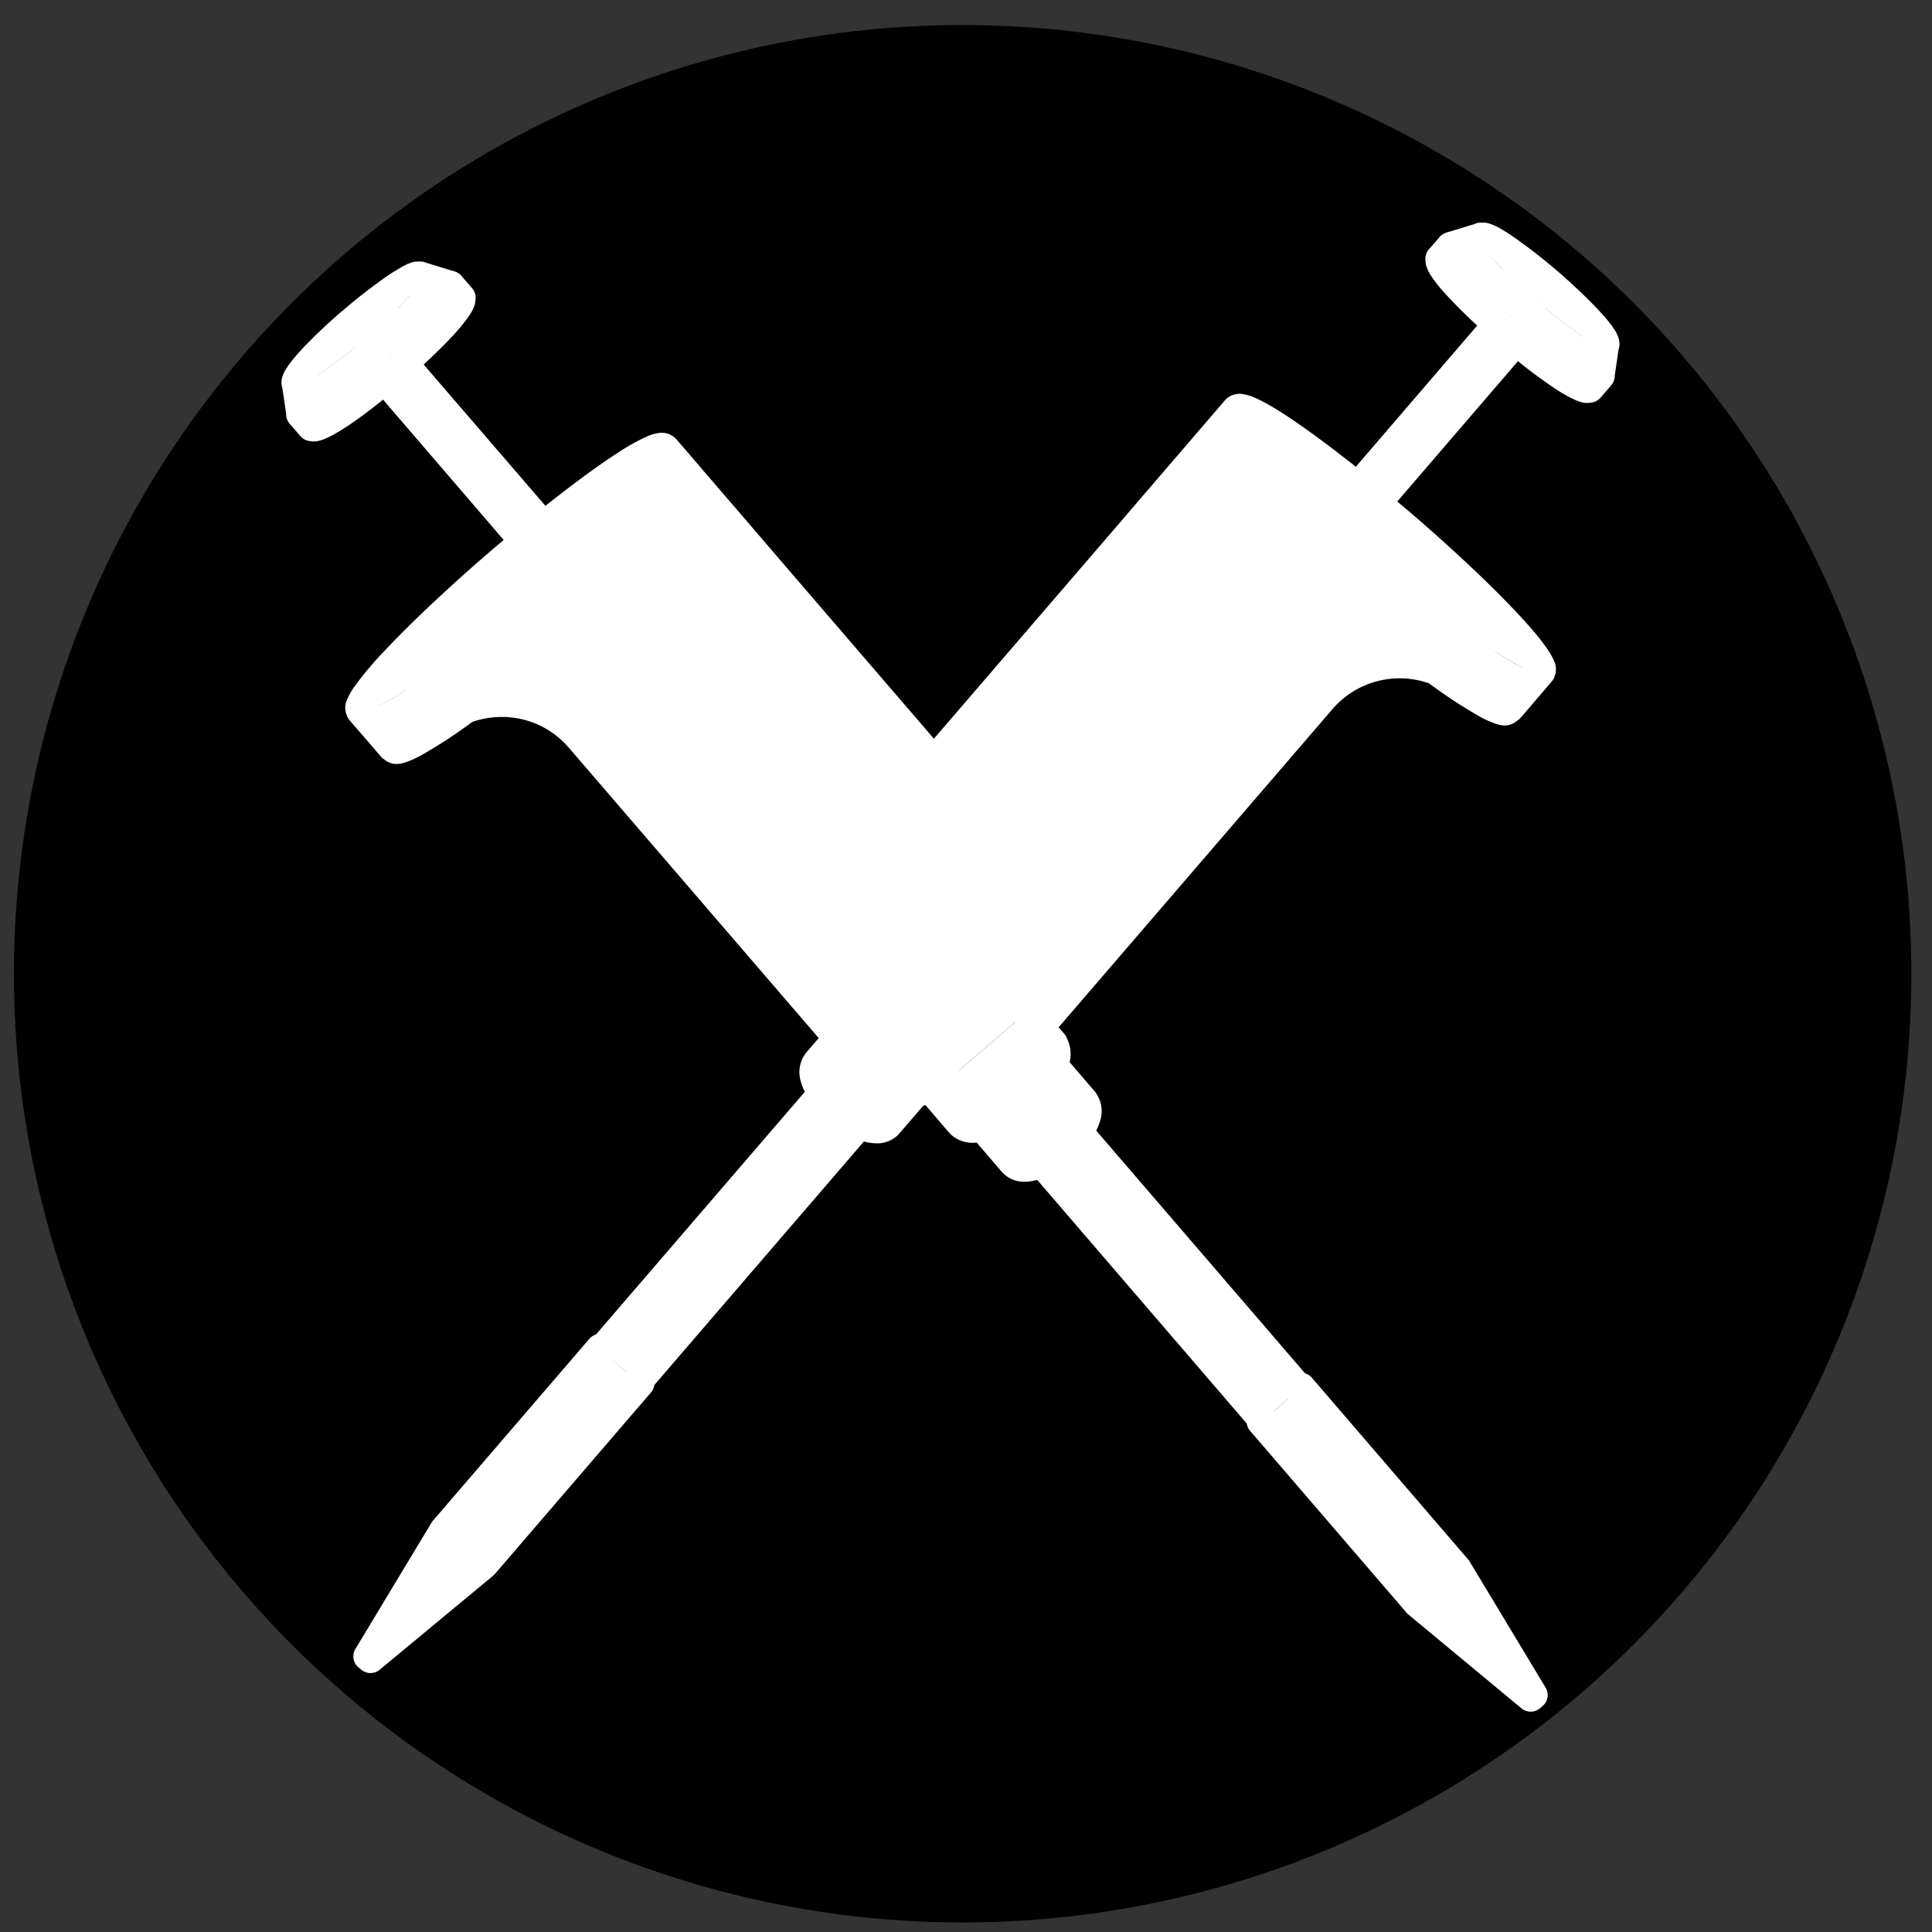 <svg xmlns="http://www.w3.org/2000/svg" width="100" height="100" viewBox="0 0 26.458 26.458"><rect x="0" y="0" width="26.458" height="26.458" fill="#333333" stroke="none"/><g transform="translate(0 -270.542)"><circle cx="13.183" cy="283.877" r="10.592" stroke="#000" stroke-width="4.801" stroke-linecap="round" stroke-linejoin="round" paint-order="stroke fill markers"/><path d="M7.806 290.464a8.637 8.637 0 0 0 12.063-1.92 8.637 8.637 0 0 0-1.92-12.063 8.637 8.637 0 0 0-12.064 1.92 8.637 8.637 0 0 0 1.92 12.064z" opacity=".506" fill="none" paint-order="markers stroke fill"/><path d="M7.933 275.56a9.353 9.353 0 0 1 12.805 3.314 9.353 9.353 0 0 1-3.314 12.806 9.353 9.353 0 0 1-12.805-3.314 9.353 9.353 0 0 1 3.313-12.806z" opacity=".458" fill="none" paint-order="markers stroke fill"/><path d="M7.86 291.634a9.35 9.35 0 0 0 12.833-3.196 9.35 9.35 0 0 0-3.196-12.832 9.35 9.35 0 0 0-12.832 3.196 9.35 9.35 0 0 0 3.196 12.832z" opacity=".458" fill="none" paint-order="markers stroke fill"/><path d="M8.51 276.062a8.63 8.63 0 0 1 11.727 3.39 8.63 8.63 0 0 1-3.39 11.726 8.63 8.63 0 0 1-11.726-3.39 8.63 8.63 0 0 1 3.39-11.726z" opacity=".506" fill="none" paint-order="markers stroke fill"/><path d="M7.933 275.56a9.353 9.353 0 0 1 12.805 3.314 9.353 9.353 0 0 1-3.314 12.806 9.353 9.353 0 0 1-12.805-3.314 9.353 9.353 0 0 1 3.313-12.806z" opacity=".458" fill="none" paint-order="markers stroke fill"/><path d="M7.86 291.634a9.35 9.35 0 0 0 12.833-3.196 9.35 9.35 0 0 0-3.196-12.832 9.35 9.35 0 0 0-12.832 3.196 9.35 9.35 0 0 0 3.196 12.832z" opacity=".458" fill="none" paint-order="markers stroke fill"/><path d="M8.51 276.062a8.63 8.63 0 0 1 11.727 3.39 8.63 8.63 0 0 1-3.39 11.726 8.63 8.63 0 0 1-11.726-3.39 8.63 8.63 0 0 1 3.39-11.726z" opacity=".506" fill="none" paint-order="markers stroke fill"/><path style="line-height:normal;font-variant-ligatures:normal;font-variant-position:normal;font-variant-caps:normal;font-variant-numeric:normal;font-variant-alternates:normal;font-feature-settings:normal;text-indent:0;text-align:start;text-decoration-line:none;text-decoration-style:solid;text-decoration-color:#000;text-transform:none;text-orientation:mixed;shape-padding:0;isolation:auto;mix-blend-mode:normal" d="M21.347 274.27c.24.21.448.41.593.572.073.08.13.152.173.22a.42.42 0 0 1 .053.112c.01.033.022.09 0 .153l-.052.354a.21.21 0 0 1-.044.132.197.197 0 0 1-.018.02l-.116.135a.197.197 0 0 1-.03.033.197.197 0 0 1-.122.055.27.27 0 0 1-.098 0 .485.485 0 0 1-.116-.038 1.835 1.835 0 0 1-.252-.14 6.643 6.643 0 0 1-.53-.39l-1.653 1.922.197.166c.58.5 1.085.977 1.435 1.35.176.186.312.346.404.477a.905.905 0 0 1 .11.188.263.263 0 0 1 .01.208.197.197 0 0 1-.042.077l-.137.16-.26.304-.036.04a.197.197 0 0 1-.01.01.197.197 0 0 1-.007.007c-.005.006-.01.007-.016.01a.197.197 0 0 1-.012.01c-.05.04-.11.058-.152.06a.362.362 0 0 1-.125-.02 1.287 1.287 0 0 1-.244-.11 6.8 6.8 0 0 1-.68-.447 1.214 1.214 0 0 0-1.323.354l-3.83 4.45a.197.197 0 0 1-.015.017l-.08.095a1.01 1.01 0 0 1-.96.333l-.317.37a.197.197 0 0 1-.014.017.197.197 0 0 1-.002 0v.002c-.002 0-.004.005-.006.006l.005-.005a.44.44 0 0 1-.365.123l-.35.406a.197.197 0 0 1-.01.014h-.003l-.006.007.004-.005a.4.4 0 0 1-.3.115.657.657 0 0 1-.167-.025l-2.87 3.335a.197.197 0 0 1-.046.102l-2.137 2.485a.197.197 0 0 1-.024.024l-1.556 1.29a.197.197 0 0 1-.248 0l-.036-.03a.197.197 0 0 1-.047-.256l1.044-1.732a.197.197 0 0 1 .02-.027l2.138-2.486a.197.197 0 0 1 .093-.062l2.86-3.323a.728.728 0 0 1-.064-.176.427.427 0 0 1 .062-.332l.002-.005c.003-.002.004-.007.007-.01l.357-.415a.466.466 0 0 1 .03-.31.196.196 0 0 1 .035-.065v-.002.002c.004-.005.004-.007.008-.01l.242-.282-.205-.176a1.012 1.012 0 0 1-.107-1.425l.08-.093a.197.197 0 0 1 .015-.02l3.83-4.45.284-.332.733-.852.015-.018.298-.346.135-.158a.197.197 0 0 1 .003-.002.197.197 0 0 1 .045-.038.267.267 0 0 1 .19-.04.614.614 0 0 1 .16.047c.108.045.234.116.385.213.267.17.616.428 1.006.735L20.23 275a6.512 6.512 0 0 1-.463-.464 1.836 1.836 0 0 1-.176-.228.5.5 0 0 1-.054-.11.312.312 0 0 1-.016-.09.197.197 0 0 1 .046-.15l.005-.006.14-.16a.197.197 0 0 1 0-.002.197.197 0 0 1 .002-.002.197.197 0 0 1 .04-.034.25.25 0 0 1 .15-.042l-.067.007.36-.11a.194.194 0 0 1 .04-.015.197.197 0 0 1 .006 0c.013-.003.024-.003.035-.003.017-.002.033 0 .046 0a.197.197 0 0 1 .01 0c.01 0 .014.003.02.003.014.002.027.007.04.008a.197.197 0 0 1 .004.002c.004.002.01.002.014.005l.04.015a.197.197 0 0 1 .003 0c.004.002.008.003.01.007l.046.02a.197.197 0 0 1 .002.002c.003.002.006.002.01.006.016.007.032.018.05.028.003 0 .005.002.007.005l.06.035.003.003v.002a.854.854 0 0 1 .066.043l.074.05c.003.003.005.003.008.007.006.005.012.008.018.014.165.116.352.264.538.424a.197.197 0 0 1 .003.002z" color="#000" font-weight="400" font-family="sans-serif" white-space="normal" overflow="visible" fill="#fff"/><path style="line-height:normal;font-variant-ligatures:normal;font-variant-position:normal;font-variant-caps:normal;font-variant-numeric:normal;font-variant-alternates:normal;font-feature-settings:normal;text-indent:0;text-align:start;text-decoration-line:none;text-decoration-style:solid;text-decoration-color:#000;text-transform:none;text-orientation:mixed;shape-padding:0;isolation:auto;mix-blend-mode:normal" d="M21.875 275.098l-.005.002a.197.197 0 0 1 .005-.005zM20.45 273.875a.197.197 0 0 1-.004.008c0-.003.003-.007.004-.008zM21.1 274.58a.197.197 0 0 1-.064.112l.12-.032-.01-.04c-.017-.013-.03-.025-.045-.04zM21.21 274.68a.197.197 0 0 1-.3.124.197.197 0 0 1 .002.002.197.197 0 0 1 .014.014.197.197 0 0 1 .01.016.197.197 0 0 1 .05.03l.047.04a.197.197 0 0 1 .045.055l.01-.01.044.037-.01.012a.197.197 0 0 1 .066.032l.042.034a.197.197 0 0 1 .027.026.197.197 0 0 1 .03.018l.038.03a.197.197 0 0 1 .028.025.197.197 0 0 1 .03.018l.034.026a.197.197 0 0 1 .05.053l.007-.012c.01.008.02.016.032.022l-.02.03a.197.197 0 0 1 .008.037.197.197 0 0 1 .05-.006l.017-.024a.29.29 0 0 0 .03.02l-.007.01a.197.197 0 0 1 .06.024c.007.006.015.01.023.015a.197.197 0 0 1 .023.017.197.197 0 0 1 .024.013l.02.012a.197.197 0 0 1 .017.012l.026-.168a1.404 1.404 0 0 0-.13-.162 5.983 5.983 0 0 0-.435-.424zM20.618 274.2l-.04-.033a.046.046 0 0 1-.015-.012l-.005-.002-.17.163-.01-.012.167-.16-.056-.038c-.02-.014-.04-.026-.06-.038h-.002v-.002l-.048-.028-.006-.003-.03-.016-.126.104c0-.002-.003-.002-.004-.006l.126-.103c-.002 0-.003 0-.004-.002l-.008-.003c-.01-.005-.018-.007-.025-.012a.197.197 0 0 1-.002 0l-.16.047.004.005-.047.04a.197.197 0 0 1 .058.01l.018-.014c.008.007.014.018.023.027l-.007.006a.197.197 0 0 1 .04.032.18.18 0 0 1 .026.03.197.197 0 0 1 .03.048l.008-.007.032.034-.007.007a.197.197 0 0 1 .048.034l.036.037a.197.197 0 0 1 .02.025.197.197 0 0 1 .024.02.96.96 0 0 0 .04.036.197.197 0 0 1 .02.026.197.197 0 0 1 .02.015c-.004-.002-.007-.007-.01-.01l.02-.023a.197.197 0 0 1 .008-.115l-.083.082a.416.416 0 0 0-.02-.017zM20.044 273.907l-.027.01.027-.007v-.002zM20.05 273.927h-.015a.197.197 0 0 1 .014.01c-.002 0 0-.007 0-.01zM21.88 275.61v.01-.006zM20.078 274.063l-.013.005a.197.197 0 0 1-.003.007zM20.563 274.484a.197.197 0 0 1-.027-.02l.04.037a.197.197 0 0 1 .02.027.197.197 0 0 1 .012.007l-.017-.017a.197.197 0 0 1-.027-.034zM20.643 274.56a.197.197 0 0 1-.017-.012l.03.027a.197.197 0 0 1-.012-.016zM20.725 274.635a.197.197 0 0 1-.036-.024c-.003 0-.005 0-.007-.005a.197.197 0 0 1 .026.04l.008-.01c.006.004.01.01.017.013a.197.197 0 0 1-.01-.014zM20.81 274.713a.197.197 0 0 1-.032-.02l-.016-.015-.034.04a.197.197 0 0 1-.066.16.197.197 0 0 1 .004.006.197.197 0 0 1 .005.002l.146-.165v.002a.197.197 0 0 1-.007-.007zM18.662 277.396a.197.197 0 0 1-.197-.03 14.17 14.17 0 0 0-.982-.73l.073.08a.197.197 0 0 1 .01.008.197.197 0 0 1 .008.008c.04.04.08.084.123.128a.197.197 0 0 1 .01.01.197.197 0 0 1 .01.008l.138.14a.197.197 0 0 1 .007.006.197.197 0 0 1 .007.006l.157.154a.197.197 0 0 1 .003.002.197.197 0 0 1 .005.005c.056.055.115.11.175.167a.197.197 0 0 1 .003 0l.11.105c.012.008.02.02.032.028l.034.03v.003l.01.008v.002a.197.197 0 0 1 .002 0 .01.01 0 0 1 .006.006l.016.014.054.048a.197.197 0 0 1 .003.003.197.197 0 0 1 .003.002s.002 0 .002.002l.095.085.017.015a.197.197 0 0 1 .002 0 .197.197 0 0 1 .003.003c.002 0 .002.002.002.002h.002v.002a16.632 16.632 0 0 0 .186.163.197.197 0 0 1 .012.01.197.197 0 0 1 .01.01l.135.115c.063.054.126.108.19.16a.197.197 0 0 1 .013.015.197.197 0 0 1 .014.012c.058.047.114.095.172.14a.197.197 0 0 1 .02.022.197.197 0 0 1 .026.016c.052.044.104.087.157.128a.197.197 0 0 1 .028.027.197.197 0 0 1 .033.02c.047.04.094.076.14.113a.197.197 0 0 1 .03.032.197.197 0 0 1 .04.023l.112.088a.197.197 0 0 1 .04.042.197.197 0 0 1 .05.026l.08.06a.197.197 0 0 1 .048.053.197.197 0 0 1 .066.03c.02.016.04.03.06.044a.197.197 0 0 1 .053.06.197.197 0 0 1 .073.03l.043.03a.197.197 0 0 1-.226.323c-.014-.01-.03-.02-.045-.032a.197.197 0 0 1-.055-.06.197.197 0 0 1-.075-.032l-.064-.046a.197.197 0 0 1-.05-.055.197.197 0 0 1-.067-.03c-.028-.02-.055-.04-.082-.062a.197.197 0 0 1-.04-.043.197.197 0 0 1-.052-.028l-.115-.09a.197.197 0 0 1-.03-.032.197.197 0 0 1-.04-.024l-.144-.114a.197.197 0 0 1-.028-.027.197.197 0 0 1-.033-.02c-.052-.044-.106-.086-.16-.13a.197.197 0 0 1-.02-.022.197.197 0 0 1-.026-.016c-.06-.047-.117-.096-.176-.144a.197.197 0 0 1-.015-.014.197.197 0 0 1-.015-.012 32.472 32.472 0 0 1-.19-.163.197.197 0 0 1-.002 0c-.046-.038-.09-.078-.136-.117a.197.197 0 0 1-.01-.01.197.197 0 0 1-.012-.01l-.187-.162a.197.197 0 0 1-.002 0l-.003-.002a.197.197 0 0 1-.005-.003.197.197 0 0 1-.004-.002l-.01-.008c-.002-.002-.004-.006-.007-.007l-.098-.087a.197.197 0 0 1-.003 0 .197.197 0 0 1-.003-.002l-.075-.068h-.002a.197.197 0 0 1 0-.002.197.197 0 0 1-.003 0l-.012-.01c0-.002 0-.002-.002-.002-.01-.008-.02-.02-.03-.03a.197.197 0 0 1-.005-.005l-.022-.018-.12-.11a.197.197 0 0 1-.002-.003c-.06-.06-.12-.115-.177-.17a.197.197 0 0 1-.004-.005.197.197 0 0 1-.006-.005l-.162-.157a.197.197 0 0 1-.006-.007.197.197 0 0 1-.008-.007l-.142-.145a.197.197 0 0 1-.01-.01.197.197 0 0 1-.01-.008c-.045-.045-.087-.09-.127-.132a.197.197 0 0 1-.01-.008.197.197 0 0 1-.01-.008 52.32 52.32 0 0 1-.114-.124.197.197 0 0 1-.008-.007.197.197 0 0 1-.008-.008l-.106-.12a.197.197 0 0 1-.002-.002.197.197 0 0 1-.004-.005 3.146 3.146 0 0 1-.094-.115l-.002-.002c-.007-.007-.01-.015-.017-.023l-.044-.06-.23.268-.016.018-.734.853-.285.332-3.813 4.432a.197.197 0 0 1-.014.02l-.096.11a.61.61 0 0 0 .065.87l.354.305a.197.197 0 0 1 .022.278l-.358.416a.197.197 0 0 1-.006.007c.01-.01-.01.02.025.113a.197.197 0 0 1-.034.2l-.415.482.003.024a.506.506 0 0 0 .08.166.197.197 0 0 1 .004.005.197.197 0 0 1 .007.007c.006.008.012.02.02.028a.197.197 0 0 1 0 .002.197.197 0 0 1 .008.007l.023.03a.197.197 0 0 1 .004 0 .197.197 0 0 1 .008.008c.01.008.017.017.025.027a.197.197 0 0 1 .006.007.197.197 0 0 1 .012.01.546.546 0 0 1 .022.02.197.197 0 0 1 .006.008.197.197 0 0 1 .013.01.57.57 0 0 0 .022.02.197.197 0 0 1 .013.013.197.197 0 0 1 .02.014l.018.014a.197.197 0 0 1 .013.01.197.197 0 0 1 .015.008.05.05 0 0 1 .015.012.197.197 0 0 1 .015.012.197.197 0 0 1 .015.007c.005.002.01.006.012.008a.197.197 0 0 1 .016.012.197.197 0 0 1 .017.007c.003.002.006.002.01.006a.197.197 0 0 1 .016.012.197.197 0 0 1 .02.007c.002 0 .004 0 .006.004a.197.197 0 0 1 .01.007.197.197 0 0 1 .016.006c.068.03.125.04.154.04h.017l.414-.482a.197.197 0 0 1 .193-.064c.1.023.125-.002.115.007l.24-.278a.197.197 0 0 1-.005-.003c-.006-.002-.01-.007-.012-.007a.197.197 0 0 1-.003-.002.197.197 0 0 1-.006-.002c-.006-.002-.01-.007-.012-.007v-.002a.197.197 0 0 1-.003-.002.197.197 0 0 1-.005-.002c-.003 0-.003-.002-.005-.002l-.01-.007a.197.197 0 0 1 .248-.307l.01.007a.197.197 0 0 1 .004.003c.004.002.006.002.007.005a.197.197 0 0 1 .002.002.197.197 0 0 1 .004.002l.007.005a.197.197 0 0 1 .002 0 .197.197 0 0 1 .002.003l.008.006a.197.197 0 0 1 0 .002.197.197 0 0 1 .005.002c.003.002.006.002.007.005a.197.197 0 0 1 .002 0 .197.197 0 0 1 .003.002c.004.002.006.002.008.005a.197.197 0 0 1 .002 0 .197.197 0 0 1 .003.003c.003.002.005.002.007.005a.197.197 0 0 1 .006.002c.003 0 .005 0 .007.004a.197.197 0 0 1 .002.002.197.197 0 0 1 .004.002h.002c.002.002.003.003.005.003a.197.197 0 0 1 .006.002c.002 0 .004 0 .006.004a.197.197 0 0 1 .002 0 .197.197 0 0 1 .004.002l.007.002a.197.197 0 0 1 .002 0 .197.197 0 0 1 .003.002l.008.002a.197.197 0 0 1 .002 0 .197.197 0 0 1 .003.002l.008.002a.197.197 0 0 1 .002 0 .197.197 0 0 1 .004.002h.007a.197.197 0 0 1 .002.002.197.197 0 0 1 .003 0c0 .002 0 0 0 0s0 .002 0 0a.197.197 0 0 1 .002.002c.23.078.494.017.665-.182l.096-.112a.197.197 0 0 1 .016-.016l3.817-4.437a1.613 1.613 0 0 1 1.78-.46.197.197 0 0 1 .048.025c.278.203.507.354.664.44.06.033.097.047.13.06l.248-.288.057-.067a.197.197 0 0 1 .01-.028c-.01-.018-.013-.027-.03-.05a4.4 4.4 0 0 0-.37-.435c-.335-.358-.832-.83-1.404-1.32-.115-.1-.23-.198-.346-.293a.197.197 0 0 1-.068-.188z" color="#000" font-weight="400" font-family="sans-serif" white-space="normal" overflow="visible"/><path style="line-height:normal;font-variant-ligatures:normal;font-variant-position:normal;font-variant-caps:normal;font-variant-numeric:normal;font-variant-alternates:normal;font-feature-settings:normal;text-indent:0;text-align:start;text-decoration-line:none;text-decoration-style:solid;text-decoration-color:#000;text-transform:none;text-orientation:mixed;shape-padding:0;isolation:auto;mix-blend-mode:normal" d="M13.4 284.77c0-.002-.004-.003-.006-.006a.197.197 0 0 1 .007.005zM11.8 284.317a.197.197 0 0 1-.02.073.14.14 0 0 0 .02-.073zM12.734 285.272v.002a.197.197 0 0 1 0-.002zM11.367 285.136a.197.197 0 0 1-.017.06.157.157 0 0 0 .017-.06zM12.003 285.82zM11.993 285.832v.002zM11.458 285.998c-.005-.002-.01-.007-.014-.01a.197.197 0 0 1-.017-.014.197.197 0 0 1-.018-.013l-.026-.018a.197.197 0 0 1-.02-.02.197.197 0 0 1-.026-.02c-.01-.007-.02-.017-.03-.026a.197.197 0 0 1-.008-.008.197.197 0 0 1-.017-.014c-.01-.007-.018-.017-.027-.026l-2.87 3.336a.197.197 0 0 1-.092.06l-2.06 2.393-.505.84.754-.626 2.058-2.392a.197.197 0 0 1 .046-.102z" color="#000" font-weight="400" font-family="sans-serif" white-space="normal" overflow="visible"/><path d="M21.098 279.746l-.136.16-.263.304-.036.04-.008-.006c0 .01-.003.018-.007.024-.063.07-.432-.132-.996-.544a1.414 1.414 0 0 0-1.562.405l-3.828 4.45-.002-.002-.095.112a.812.812 0 0 1-1.148.086l-1.402-1.205a.812.812 0 0 1-.086-1.146l.096-.112 3.828-4.45.285-.333.734-.853.015-.018.297-.346.136-.16c-.1.13.747 1.03 1.896 2.02.615.53 1.224 1.002 1.664 1.292l.003.002.134.086.01.006.11.067c.006.002.01.007.015.008l.09.048c.007.002.012.007.02.007l.07.032.02.008a.486.486 0 0 0 .05.016c.006.002.013.002.02.006.012.002.022.002.032.002h.016c.01 0 .018-.005.024-.01z" fill="#fff"/><path d="M16.924 276.153a2.754.295 40.705 0 0 1.895 2.02 2.754.295 40.705 0 0 2.28 1.572 2.754.295 40.705 0 0-1.896-2.02 2.754.295 40.705 0 0-2.28-1.572zM19.857 273.924a1.356.178 40.705 0 0 .913 1.018 1.356.178 40.705 0 0 1.14.752l-.135.157a1.356.178 40.705 0 1 0 .003 1.356.178 40.705 0 1-.004.002l-.002.002a1.356.178 40.705 0 1-1.138-.755 1.356.178 40.705 0 1-.915-1.01l-.002-.003.005-.007.14-.162z" fill="#fff"/><path d="M20.268 273.8a1.126.148 40.705 0 0 .757.845 1.126.148 40.705 0 0 .95.623l-.057.39a1.356.178 40.705 0 1-.004.034 1.356.178 40.705 0 1-1.144-.75 1.356.178 40.705 0 1-.912-1.02 1.356.178 40.705 0 1 .033-.01z" fill="#fff"/><path d="M20.268 273.8a1.126.148 40.705 0 0 .757.845 1.126.148 40.705 0 0 .95.622 1.126.148 40.705 0 0-.757-.846 1.126.148 40.705 0 0-.95-.62z" fill="#fff"/><path d="M20.692 274.007a1.097.145 40.705 0 0-.28-.112 1.097.145 40.705 0 0 .74.825 1.097.145 40.705 0 0 .674.512 1.126.148 40.705 0 1-.8-.587 1.126.148 40.705 0 1-.758-.846 1.126.148 40.705 0 1 .424.207zM11.763 285.947l-3.027 3.518-.5-.43 3.02-3.51a.645.304 40.705 0 0 .21.23.645.304 40.705 0 0 .297.192z" fill="#fff"/><path d="M13.288 284.93l-.4.467a.843.377 40.705 0 1-.004.002.843.377 40.705 0 1-.004.004.843.377 40.705 0 1-.303.05l-.42.49a.645.304 40.705 0 1-.003 0 .645.304 40.705 0 1-.003.003.645.304 40.705 0 1-.683-.193.645.304 40.705 0 1-.295-.645v-.002l.428-.497a.843.377 40.705 0 1 .002-.304l.37-.43 1.047.9c.08.07.173.12.268.154z" fill="#fff"/><path style="line-height:normal;font-variant-ligatures:normal;font-variant-position:normal;font-variant-caps:normal;font-variant-numeric:normal;font-variant-alternates:normal;font-feature-settings:normal;text-indent:0;text-align:start;text-decoration-line:none;text-decoration-style:solid;text-decoration-color:#000;text-transform:none;text-orientation:mixed;shape-padding:0;isolation:auto;mix-blend-mode:normal" d="M8.76 289.485l-2.14 2.487-1.553 1.29-.036-.03 1.044-1.732 2.14-2.487z" color="#000" font-weight="400" font-family="sans-serif" white-space="normal" overflow="visible" fill="#fff"/><path d="M18.56 277.244v.002a2.146.23 40.705 0 0-.706-.374 2.146.23 40.705 0 0 .475.642 2.146.23 40.705 0 0 .11.112 2.146.23 40.705 0 0 .005.005 2.146.23 40.705 0 0 .13.13 2.146.23 40.705 0 0 .756.686 2.146.23 40.705 0 0 1.345 1.04 2.386.255 40.705 0 1-1.83-1.344 2.386.255 40.705 0 1-1.64-1.75 2.386.255 40.705 0 1 1.357.852zM16.633 276.966c-.025.03.02.12.123.252l-.037.043-.238.277-.012.014-.586.68-.228.266-3.058 3.555v.002l-.075.09c-.235.27-.218.67.038.89l1.05.9c.25.216.63.18.867-.072l-.033.038-.08.09a.668.668 0 0 1-.944.072l-1.152-.992a.668.668 0 0 1-.07-.944l.078-.092 3.15-3.663.234-.274.603-.7.012-.015.245-.284.113-.13zM17.704 280.118l-.024.03a1.35 1.35 0 0 0-.04.04 1.25 1.25 0 0 1 .064-.07z" fill="#fff"/><path d="M13.12 284.95z" fill="red"/><path d="M12.095 284.134l-.317.37a.77.332 40.705 0 0 .002.273l-.376.437a.59.268 40.705 0 0 .122.427.557.262 40.705 0 1-.232-.536l.37-.43a.727.325 40.705 0 1 0-.263l.32-.37z" fill="#fff"/><path style="line-height:normal;font-variant-ligatures:normal;font-variant-position:normal;font-variant-caps:normal;font-variant-numeric:normal;font-variant-alternates:normal;font-feature-settings:normal;text-indent:0;text-align:start;text-decoration-line:none;text-decoration-style:solid;text-decoration-color:#000;text-transform:none;text-orientation:mixed;shape-padding:0;isolation:auto;mix-blend-mode:normal" d="M8.558 289.543l-1.773 2.06-1.087.96.98-.94 1.828-2.124zM8.237 289.267l-1.828 2.125-.777 1.103.78-1.212 1.772-2.06z" color="#000" font-weight="400" font-family="sans-serif" white-space="normal" overflow="visible" fill="#fff"/><path d="M20.247 273.883a.89.89 0 0 0 .064.094l-.303.128a.06.06 0 0 0-.027.01c-.048-.07-.085-.113-.07-.132l.006-.006c.007-.005.01-.006.026-.006zM19.847 273.99a1.268.133 40.705 0 0 .072.142l-.104.12a1.268.133 40.705 0 1-.074-.136l-.003-.002.004-.006.103-.12zM20.5 274.99c.043.04.087.076.13.114l.132.112-1.623 1.886-.385.447-.18.21a2.146.23 40.705 0 1-.246-.245l.166-.195.01-.01.053-.063v-.002l.316-.367z" fill="#fff"/><path d="M18.1 276.09a9.353 9.353 0 0 0-12.805 3.313A9.353 9.353 0 0 0 8.61 292.21a9.353 9.353 0 0 0 12.804-3.315A9.353 9.353 0 0 0 18.1 276.09z" opacity=".458" fill="none" paint-order="markers stroke fill"/><path d="M18.172 292.163a9.35 9.35 0 0 1-12.832-3.196 9.35 9.35 0 0 1 3.196-12.832 9.35 9.35 0 0 1 12.832 3.196 9.35 9.35 0 0 1-3.196 12.833z" opacity=".458" fill="none" paint-order="markers stroke fill"/><path d="M17.522 276.59a8.63 8.63 0 0 0-11.725 3.39 8.63 8.63 0 0 0 3.39 11.727 8.63 8.63 0 0 0 11.725-3.39 8.63 8.63 0 0 0-3.39-11.726z" opacity=".506" fill="none" paint-order="markers stroke fill"/><path d="M18.1 276.09a9.353 9.353 0 0 0-12.805 3.313A9.353 9.353 0 0 0 8.61 292.21a9.353 9.353 0 0 0 12.804-3.315A9.353 9.353 0 0 0 18.1 276.09z" opacity=".458" fill="none" paint-order="markers stroke fill"/><path d="M18.172 292.163a9.35 9.35 0 0 1-12.832-3.196 9.35 9.35 0 0 1 3.196-12.832 9.35 9.35 0 0 1 12.832 3.196 9.35 9.35 0 0 1-3.196 12.833z" opacity=".458" fill="none" paint-order="markers stroke fill"/><path d="M17.522 276.59a8.63 8.63 0 0 0-11.725 3.39 8.63 8.63 0 0 0 3.39 11.727 8.63 8.63 0 0 0 11.725-3.39 8.63 8.63 0 0 0-3.39-11.726z" opacity=".506" fill="none" paint-order="markers stroke fill"/><path d="M4.686 274.8c-.24.208-.448.408-.593.57a1.68 1.68 0 0 0-.173.22.42.42 0 0 0-.053.113.244.244 0 0 0 0 .153l.052.354c0 .04.008.085.043.13a.197.197 0 0 0 .018.022h.002l.116.134a.197.197 0 0 0 .03.033.197.197 0 0 0 .12.054.27.27 0 0 0 .1 0 .485.485 0 0 0 .115-.038c.076-.032.158-.08.253-.14.15-.095.334-.233.53-.39l1.652 1.922c-.066.056-.132.11-.197.167-.58.5-1.084.977-1.434 1.35a4.65 4.65 0 0 0-.404.478.905.905 0 0 0-.108.187.263.263 0 0 0-.01.208.197.197 0 0 0 .04.076l.138.16.263.304.034.04a.197.197 0 0 0 .01.01.197.197 0 0 0 .006.008c.005.006.01.007.016.01a.197.197 0 0 0 .013.01c.05.04.11.058.152.06.05 0 .087-.008.125-.02.076-.023.153-.06.245-.11a6.8 6.8 0 0 0 .68-.446c.457-.16.986-.04 1.323.353l3.83 4.45a.197.197 0 0 0 .015.017l.08.095c.246.284.615.4.96.333l.317.37a.197.197 0 0 0 .015.016.197.197 0 0 0 .002.002l.005.006-.005-.005a.44.44 0 0 0 .366.123l.348.405a.197.197 0 0 0 .013.014c.003 0 .005.005.007.006l-.005-.005a.402.402 0 0 0 .298.116c.056 0 .112-.01.168-.025l2.87 3.337a.197.197 0 0 0 .046.1l2.14 2.488a.197.197 0 0 0 .022.023l1.555 1.29a.197.197 0 0 0 .247.002l.036-.03a.197.197 0 0 0 .047-.256l-1.044-1.733a.197.197 0 0 0-.02-.026l-2.138-2.486a.197.197 0 0 0-.093-.06l-2.86-3.324a.728.728 0 0 0 .065-.176.427.427 0 0 0-.063-.33l-.002-.006c-.003 0-.004-.006-.007-.01l-.357-.415a.466.466 0 0 0-.03-.31.195.195 0 0 0-.034-.065v-.002l-.008-.01-.242-.28.205-.177c.423-.362.47-1.002.108-1.424l-.08-.094a.197.197 0 0 0-.015-.02l-3.83-4.45-.284-.332-.733-.852-.016-.018-.296-.346-.136-.157a.197.197 0 0 0-.003 0v-.002a.197.197 0 0 0-.045-.037.267.267 0 0 0-.19-.04.614.614 0 0 0-.16.048 2.756 2.756 0 0 0-.385.214c-.266.17-.616.428-1.005.735l-1.667-1.935c.183-.17.346-.33.463-.465.074-.085.133-.16.176-.228a.503.503 0 0 0 .055-.11.31.31 0 0 0 .016-.092.197.197 0 0 0-.046-.15l-.005-.006-.14-.16a.197.197 0 0 0 0-.002.197.197 0 0 0 0-.002H6.32a.197.197 0 0 0-.04-.034.25.25 0 0 0-.148-.04l.066.006-.36-.11a.194.194 0 0 0-.04-.014.197.197 0 0 0-.006 0c-.012-.003-.023-.003-.034-.003-.017-.002-.033 0-.046 0a.197.197 0 0 0-.01 0l-.02.002c-.013.002-.026.007-.038.008a.197.197 0 0 0-.005.002c-.005.002-.01.002-.015.005l-.04.015a.197.197 0 0 0-.003 0c-.003.002-.007.003-.01.007-.015.006-.03.015-.045.022a.197.197 0 0 0-.002 0l-.01.007c-.016.008-.032.02-.05.028a.013.013 0 0 0-.007.006c-.02.01-.04.023-.06.035l-.003.002a.883.883 0 0 0-.066.043.197.197 0 0 0-.002 0l-.073.05c-.003.003-.005.003-.008.007a7.29 7.29 0 0 0-.556.437.197.197 0 0 0-.004.003z" style="line-height:normal;font-variant-ligatures:normal;font-variant-position:normal;font-variant-caps:normal;font-variant-numeric:normal;font-variant-alternates:normal;font-feature-settings:normal;text-indent:0;text-align:start;text-decoration-line:none;text-decoration-style:solid;text-decoration-color:#000;text-transform:none;text-orientation:mixed;shape-padding:0;isolation:auto;mix-blend-mode:normal" color="#000" font-weight="400" font-family="sans-serif" white-space="normal" overflow="visible" fill="#fff"/><path d="M4.158 275.627s.003 0 .005.002a.197.197 0 0 0-.005-.005zM5.583 274.404a.197.197 0 0 0 .004.008c0-.003-.003-.007-.004-.008zM4.932 275.11a.197.197 0 0 0 .065.11l-.12-.03.012-.04.043-.04zM4.822 275.21a.197.197 0 0 0 .302.123.197.197 0 0 0-.003.002.197.197 0 0 0-.013.014.197.197 0 0 0-.01.015.197.197 0 0 0-.05.03l-.047.04a.197.197 0 0 0-.045.055l-.01-.01-.044.036.01.012a.197.197 0 0 0-.065.033 1.065 1.065 0 0 1-.042.035.197.197 0 0 0-.027.026.197.197 0 0 0-.03.02l-.038.03a.197.197 0 0 0-.027.024.197.197 0 0 0-.03.018l-.034.026a.197.197 0 0 0-.05.054l-.007-.012c-.012.007-.022.015-.033.02l.02.03a.197.197 0 0 0-.008.038.197.197 0 0 0-.052-.005l-.016-.024a.29.29 0 0 1-.028.018l.006.01a.197.197 0 0 0-.06.024l-.023.016a.197.197 0 0 0-.023.018.197.197 0 0 0-.025.013l-.02.01a.197.197 0 0 0-.018.013l-.025-.168c.022-.034.067-.092.13-.162.103-.116.26-.267.435-.424zM5.416 274.728l.038-.03a.046.046 0 0 0 .016-.014l.005-.002.17.163.01-.012-.167-.16.056-.038.058-.038h.003l.002-.002.046-.028.006-.003c.01-.006.02-.01.028-.016l.127.105c0-.002.003-.002.004-.006l-.126-.103s.002 0 .003-.002l.008-.003c.01-.006.018-.008.025-.013a.197.197 0 0 0 .002 0l.16.047s0 .002-.003.005l.046.037a.197.197 0 0 0-.058.013l-.018-.015c-.007.007-.014.018-.023.026l.007.007a.197.197 0 0 0-.04.034.178.178 0 0 0-.027.03.197.197 0 0 0-.03.05l-.008-.008a.465.465 0 0 0-.033.033l.007.007a.197.197 0 0 0-.05.035l-.034.037a.197.197 0 0 0-.02.025.197.197 0 0 0-.025.018l-.04.037a.197.197 0 0 0-.02.026.197.197 0 0 0-.02.015c.004-.002.007-.007.01-.01l-.02-.022a.197.197 0 0 0-.008-.115l.083.083a.475.475 0 0 1 .02-.016zM5.99 274.436l.027.01-.028-.007v-.003zM5.985 274.456h.013a.197.197 0 0 0-.014.01v-.01zM4.155 276.14v.01-.006zM5.956 274.592l.012.005a.197.197 0 0 0 .003.007zM5.47 275.013a.197.197 0 0 0 .027-.02l-.04.037a.197.197 0 0 0-.02.026.197.197 0 0 0-.012.007c.006-.006.012-.01.017-.017a.197.197 0 0 0 .028-.034zM5.39 275.09a.197.197 0 0 0 .018-.013l-.03.027a.197.197 0 0 0 .01-.015zM5.31 275.164a.197.197 0 0 0 .034-.024c.002-.002.004-.002.006-.006a.197.197 0 0 0-.026.04l-.01-.01a.446.446 0 0 1-.016.014.197.197 0 0 0 .01-.015zM5.223 275.242a.197.197 0 0 0 .032-.02l.016-.015.035.04a.197.197 0 0 0 .066.16.197.197 0 0 0-.003.006.197.197 0 0 0-.004.002l-.146-.165a.197.197 0 0 0 .007-.006zM7.37 277.925a.197.197 0 0 0 .198-.03c.385-.31.714-.55.982-.73l-.073.08a.197.197 0 0 0-.008.01.197.197 0 0 0-.01.007l-.124.127a.197.197 0 0 0-.01.01.197.197 0 0 0-.01.007l-.138.14a.197.197 0 0 0-.007.006.197.197 0 0 0-.006.006c-.05.05-.103.1-.158.153a.197.197 0 0 0-.003.002.197.197 0 0 0-.005.005l-.175.166a.197.197 0 0 0-.002.002c-.037.033-.073.07-.11.103l-.032.03-.034.03-.002.002-.01.008a.197.197 0 0 0 0 .002H7.63a.01.01 0 0 0-.005.006l-.016.014a.197.197 0 0 0-.002 0 2.682 2.682 0 0 1-.053.047.197.197 0 0 0-.002.002.197.197 0 0 0-.003.002s-.002 0-.002.002l-.095.085-.017.016a.197.197 0 0 0-.002 0 .197.197 0 0 0-.004.003h-.002v.002h-.002c0 .002-.002.002-.003.003l-.184.162a.197.197 0 0 0-.012.01.197.197 0 0 0-.01.008l-.135.117-.188.16a.197.197 0 0 0-.015.014.197.197 0 0 0-.014.012c-.057.048-.114.096-.172.142a.197.197 0 0 0-.02.02.197.197 0 0 0-.027.017c-.052.044-.104.087-.156.128a.197.197 0 0 0-.027.027.197.197 0 0 0-.033.02c-.046.04-.094.076-.14.112a.197.197 0 0 0-.03.033.197.197 0 0 0-.04.023c-.037.03-.075.058-.112.086a.197.197 0 0 0-.04.043.197.197 0 0 0-.05.025l-.08.06a.197.197 0 0 0-.048.053.197.197 0 0 0-.065.03c-.02.016-.042.03-.062.045a.197.197 0 0 0-.053.06.197.197 0 0 0-.073.03c-.014.01-.03.018-.043.03a.197.197 0 0 0 .225.323c.014-.01.03-.02.044-.032a.197.197 0 0 0 .055-.06.197.197 0 0 0 .074-.032l.063-.046a.197.197 0 0 0 .05-.055.197.197 0 0 0 .067-.03l.082-.06a.197.197 0 0 0 .04-.044.197.197 0 0 0 .05-.028l.116-.088a.197.197 0 0 0 .032-.033.197.197 0 0 0 .04-.024c.046-.038.095-.075.143-.114a.197.197 0 0 0 .028-.028.197.197 0 0 0 .033-.02c.052-.044.106-.086.16-.13a.197.197 0 0 0 .02-.022.197.197 0 0 0 .027-.017l.174-.144a.197.197 0 0 0 .014-.015.197.197 0 0 0 .015-.012l.19-.163c.046-.04.09-.08.136-.118a.197.197 0 0 0 .01-.01.197.197 0 0 0 .013-.01l.185-.162a.197.197 0 0 0 .002 0l.004-.003a.197.197 0 0 0 .002 0 .197.197 0 0 0 .003-.003.197.197 0 0 0 .004-.002l.008-.008c.003-.002.006-.006.01-.007.03-.03.064-.058.097-.087a.197.197 0 0 0 .004-.003 7.14 7.14 0 0 0 .074-.068v-.002a.197.197 0 0 0 .002 0 .197.197 0 0 0 .002 0v-.002l.012-.01h.002l.032-.03a.197.197 0 0 0 .005-.006l.02-.02.12-.11a.197.197 0 0 0 .002-.002l.18-.17a.197.197 0 0 0 .002-.004.197.197 0 0 0 .005-.005c.055-.054.11-.107.16-.158a.197.197 0 0 0 .007-.007.197.197 0 0 0 .008-.007l.143-.144a.197.197 0 0 0 .01-.01.197.197 0 0 0 .01-.008l.127-.132a.197.197 0 0 0 .008-.008.197.197 0 0 0 .01-.008 38.7 38.7 0 0 0 .115-.123.197.197 0 0 0 .007-.007.197.197 0 0 0 .01-.007c.036-.04.07-.08.104-.12a.197.197 0 0 0 .005-.006 3.14 3.14 0 0 0 .095-.115.197.197 0 0 0 0-.002c.008-.008.012-.016.018-.024l.045-.06.232.268.015.018.733.852.285.332 3.813 4.432a.197.197 0 0 0 .016.02l.096.11a.61.61 0 0 1-.066.87l-.354.305a.197.197 0 0 0-.02.28l.358.415a.197.197 0 0 0 .005.007c-.01-.01.012.02-.025.113a.197.197 0 0 0 .034.2l.414.482-.003.024a.506.506 0 0 1-.08.167.197.197 0 0 0-.003.005.197.197 0 0 0-.008.007l-.02.027a.197.197 0 0 0-.002.002.197.197 0 0 0-.006.006l-.024.03a.197.197 0 0 0-.003 0 .197.197 0 0 0-.01.008.282.282 0 0 0-.024.027.197.197 0 0 0-.006.008.197.197 0 0 0-.012.01.546.546 0 0 0-.02.022.197.197 0 0 0-.007.007.197.197 0 0 0-.012.01.563.563 0 0 1-.023.02.197.197 0 0 0-.013.013.197.197 0 0 0-.02.013.328.328 0 0 1-.017.014.197.197 0 0 0-.013.01.197.197 0 0 0-.013.008.05.05 0 0 0-.017.012.197.197 0 0 0-.014.012.197.197 0 0 0-.017.006l-.012.008a.197.197 0 0 0-.015.012.197.197 0 0 0-.017.007c-.003.002-.006.002-.01.006a.197.197 0 0 0-.016.01.197.197 0 0 0-.018.008.012.012 0 0 0-.007.005.197.197 0 0 0-.01.007.197.197 0 0 0-.015.005.433.433 0 0 1-.155.04h-.016l-.413-.482a.197.197 0 0 0-.193-.064c-.1.022-.125-.003-.116.006l-.24-.278a.197.197 0 0 0 .006-.002c.005-.002.01-.007.01-.007a.197.197 0 0 0 .005-.003.197.197 0 0 0 .004-.002c.005-.002.01-.007.01-.007a.197.197 0 0 0 .004-.003.197.197 0 0 0 .006-.002l.004-.002c.003 0 .007-.005.01-.006a.197.197 0 0 0-.248-.307c-.004.002-.006.005-.008.007a.197.197 0 0 0-.002 0 .197.197 0 0 0-.004.003c-.003.002-.005.002-.006.005a.197.197 0 0 0-.003.002.197.197 0 0 0-.003.002l-.008.005a.197.197 0 0 0 0 .002.197.197 0 0 0-.004.002l-.008.006a.197.197 0 0 0-.002 0 .197.197 0 0 0-.003.003c-.004.002-.007.002-.01.005a.197.197 0 0 0-.004.003c-.004.003-.006.003-.007.006a.197.197 0 0 0-.003 0 .197.197 0 0 0-.004.003c-.003 0-.005 0-.007.004a.197.197 0 0 0-.006.002c-.003 0-.005 0-.006.004a.197.197 0 0 0-.003 0 .197.197 0 0 0-.003.003h-.002c-.002.002-.003.003-.005.003a.197.197 0 0 0-.005.002c-.003 0-.006.002-.007.005a.197.197 0 0 0-.003 0 .197.197 0 0 0-.004.002l-.006.002a.197.197 0 0 0-.003 0 .197.197 0 0 0-.002.002h-.008a.197.197 0 0 0-.002.002.197.197 0 0 0-.003 0c-.002.002-.005.003-.008.003a.197.197 0 0 0-.002 0 .197.197 0 0 0-.004.002h-.006a.197.197 0 0 0-.002.002.197.197 0 0 0-.004 0 .197.197 0 0 0-.002 0 .613.613 0 0 1-.665-.18l-.095-.113a.197.197 0 0 0-.015-.016l-3.817-4.436a1.613 1.613 0 0 0-1.78-.46.197.197 0 0 0-.047.025 6.66 6.66 0 0 1-.665.438c-.06.034-.096.048-.13.06l-.247-.287-.057-.066a.197.197 0 0 0-.01-.028c.012-.018.014-.027.03-.05a4.4 4.4 0 0 1 .37-.435c.336-.357.832-.828 1.404-1.32.115-.1.23-.197.346-.292a.197.197 0 0 0 .068-.187z" style="line-height:normal;font-variant-ligatures:normal;font-variant-position:normal;font-variant-caps:normal;font-variant-numeric:normal;font-variant-alternates:normal;font-feature-settings:normal;text-indent:0;text-align:start;text-decoration-line:none;text-decoration-style:solid;text-decoration-color:#000;text-transform:none;text-orientation:mixed;shape-padding:0;isolation:auto;mix-blend-mode:normal" color="#000" font-weight="400" font-family="sans-serif" white-space="normal" overflow="visible"/><path d="M12.632 285.298s.005-.002.007-.005a.197.197 0 0 0-.008.005zM14.234 284.846a.197.197 0 0 0 .018.074.14.14 0 0 1-.018-.074zM13.3 285.8v.003a.197.197 0 0 0 0-.002zM14.666 285.665a.197.197 0 0 0 .018.06.157.157 0 0 1-.018-.06zM14.03 286.348zM14.04 286.362zM14.575 286.528c.005-.002.01-.007.014-.01a.197.197 0 0 0 .016-.015.197.197 0 0 0 .02-.012l.023-.02a.197.197 0 0 0 .02-.018.197.197 0 0 0 .025-.02c.01-.007.02-.017.03-.027a.197.197 0 0 0 .008-.008.197.197 0 0 0 .017-.014c.01-.007.018-.017.027-.026l2.87 3.336a.197.197 0 0 0 .093.06l2.058 2.393.506.84-.754-.626-2.06-2.393a.197.197 0 0 0-.045-.1z" style="line-height:normal;font-variant-ligatures:normal;font-variant-position:normal;font-variant-caps:normal;font-variant-numeric:normal;font-variant-alternates:normal;font-feature-settings:normal;text-indent:0;text-align:start;text-decoration-line:none;text-decoration-style:solid;text-decoration-color:#000;text-transform:none;text-orientation:mixed;shape-padding:0;isolation:auto;mix-blend-mode:normal" color="#000" font-weight="400" font-family="sans-serif" white-space="normal" overflow="visible"/><path d="M4.935 280.275l.136.16.264.304.035.04.007-.007c0 .01.003.018.007.025.062.07.43-.132.996-.545a1.414 1.414 0 0 1 1.56.405l3.83 4.45.097.11a.812.812 0 0 0 1.147.087l1.4-1.205a.812.812 0 0 0 .087-1.147l-.095-.112-3.828-4.45-.285-.332-.733-.85v-.002l-.016-.017-.298-.347-.136-.16c.1.13-.747 1.03-1.896 2.02-.616.53-1.225 1.002-1.664 1.292l-.004.002-.134.086-.008.006-.112.066c-.005.002-.01.007-.014.008-.033.018-.063.035-.09.048-.007.002-.012.007-.02.007-.025.01-.048.022-.07.03l-.02.01a.464.464 0 0 1-.05.016c-.006.002-.012.002-.02.006a.2.2 0 0 1-.032.002H4.96a.046.046 0 0 1-.024-.01z" fill="#fff"/><path d="M9.11 276.682a.295 2.754 49.295 0 1-1.896 2.02.295 2.754 49.295 0 1-2.28 1.572.295 2.754 49.295 0 1 1.895-2.02.295 2.754 49.295 0 1 2.28-1.572zM6.176 274.453a.178 1.356 49.295 0 1-.912 1.018.178 1.356 49.295 0 1-1.14.753l.134.157a.178 1.356 49.295 0 0 0 .002.178 1.356 49.295 0 0 .004.002l.003.002a.178 1.356 49.295 0 0 1.138-.755.178 1.356 49.295 0 0 .915-1.01l.002-.002-.005-.006-.14-.16z" fill="#fff"/><path d="M5.766 274.33a.148 1.126 49.295 0 1-.758.844.148 1.126 49.295 0 1-.95.623l.057.39a.178 1.356 49.295 0 0 .004.034.178 1.356 49.295 0 0 1.144-.75.178 1.356 49.295 0 0 .91-1.018.178 1.356 49.295 0 0-.03-.01z" fill="#fff"/><path d="M5.765 274.328a.148 1.126 49.295 0 1-.757.846.148 1.126 49.295 0 1-.95.623.148 1.126 49.295 0 1 .757-.847.148 1.126 49.295 0 1 .95-.622z" fill="#fff"/><path d="M5.34 274.536a.145 1.097 49.295 0 1 .28-.112.145 1.097 49.295 0 1-.738.825.145 1.097 49.295 0 1-.674.51.148 1.126 49.295 0 0 .8-.586.148 1.126 49.295 0 0 .757-.846.148 1.126 49.295 0 0-.424.208zM14.27 286.476l3.027 3.518.5-.43-3.02-3.51a.304.645 49.295 0 1-.21.23.304.645 49.295 0 1-.297.192z" fill="#fff"/><path d="M12.745 285.46l.4.466a.377.843 49.295 0 0 .004.002.377.843 49.295 0 0 .003.005.377.843 49.295 0 0 .303.05l.42.49a.304.645 49.295 0 0 .003.002.304.645 49.295 0 0 .002.002.304.645 49.295 0 0 .684-.194.304.645 49.295 0 0 .295-.645l-.427-.498a.377.843 49.295 0 0-.002-.304l-.37-.432-1.046.9a.814.814 0 0 1-.27.155z" fill="#fff"/><path d="M17.273 290.015l2.14 2.486 1.553 1.29.036-.03-1.043-1.73-2.14-2.487z" style="line-height:normal;font-variant-ligatures:normal;font-variant-position:normal;font-variant-caps:normal;font-variant-numeric:normal;font-variant-alternates:normal;font-feature-settings:normal;text-indent:0;text-align:start;text-decoration-line:none;text-decoration-style:solid;text-decoration-color:#000;text-transform:none;text-orientation:mixed;shape-padding:0;isolation:auto;mix-blend-mode:normal" color="#000" font-weight="400" font-family="sans-serif" white-space="normal" overflow="visible" fill="#fff"/><path d="M7.472 277.774v.002a.23 2.146 49.295 0 1 .707-.375.23 2.146 49.295 0 1-.476.644.23 2.146 49.295 0 1-.11.11.23 2.146 49.295 0 1-.005.006.23 2.146 49.295 0 1-.132.128.23 2.146 49.295 0 1-.756.687.23 2.146 49.295 0 1-1.344 1.04.255 2.386 49.295 0 0 1.83-1.344.255 2.386 49.295 0 0 1.64-1.748.255 2.386 49.295 0 0-1.357.85zM9.4 277.495c.025.032-.02.12-.123.252l.037.043.237.276.014.014.585.68.227.265 3.058 3.555.075.09c.235.273.218.67-.038.89l-1.05.903c-.248.214-.63.18-.866-.074l.033.037.08.09c.24.282.662.314.943.072l1.152-.993a.668.668 0 0 0 .07-.944l-.078-.092-3.15-3.662-.234-.272-.603-.7v-.002l-.012-.014-.245-.285-.113-.13zM8.33 280.647l.023.03a1.25 1.25 0 0 0-.025-.03z" fill="#fff"/><path d="M12.913 285.478z" fill="red"/><path d="M13.938 284.664l.317.368a.332.77 49.295 0 1-.002.274l.377.438a.268.59 49.295 0 1-.123.426.262.557 49.295 0 0 .232-.537l-.37-.43a.325.727 49.295 0 0-.002-.262l-.32-.372z" fill="#fff"/><path d="M17.475 290.072l1.773 2.06 1.087.96-.98-.94-1.828-2.124zM17.796 289.796l1.828 2.125.776 1.104-.78-1.212-1.772-2.06z" style="line-height:normal;font-variant-ligatures:normal;font-variant-position:normal;font-variant-caps:normal;font-variant-numeric:normal;font-variant-alternates:normal;font-feature-settings:normal;text-indent:0;text-align:start;text-decoration-line:none;text-decoration-style:solid;text-decoration-color:#000;text-transform:none;text-orientation:mixed;shape-padding:0;isolation:auto;mix-blend-mode:normal" color="#000" font-weight="400" font-family="sans-serif" white-space="normal" overflow="visible" fill="#fff"/><path d="M5.786 274.412a.89.89 0 0 1-.064.094l.304.128a.06.06 0 0 1 .027.01c.048-.07.085-.112.07-.132l-.006-.006c-.007-.005-.01-.006-.026-.006zM6.186 274.52a.133 1.268 49.295 0 1-.07.14l.1.12.002.002a.133 1.268 49.295 0 0 .074-.137l.002-.002-.005-.006-.104-.12zM5.533 275.52l-.13.113-.132.112 1.624 1.887.384.446.18.21a.23 2.146 49.295 0 0 .246-.244l-.167-.195-.01-.01v-.002l-.053-.062-.002-.002-.315-.367z" fill="#fff"/></g></svg>
